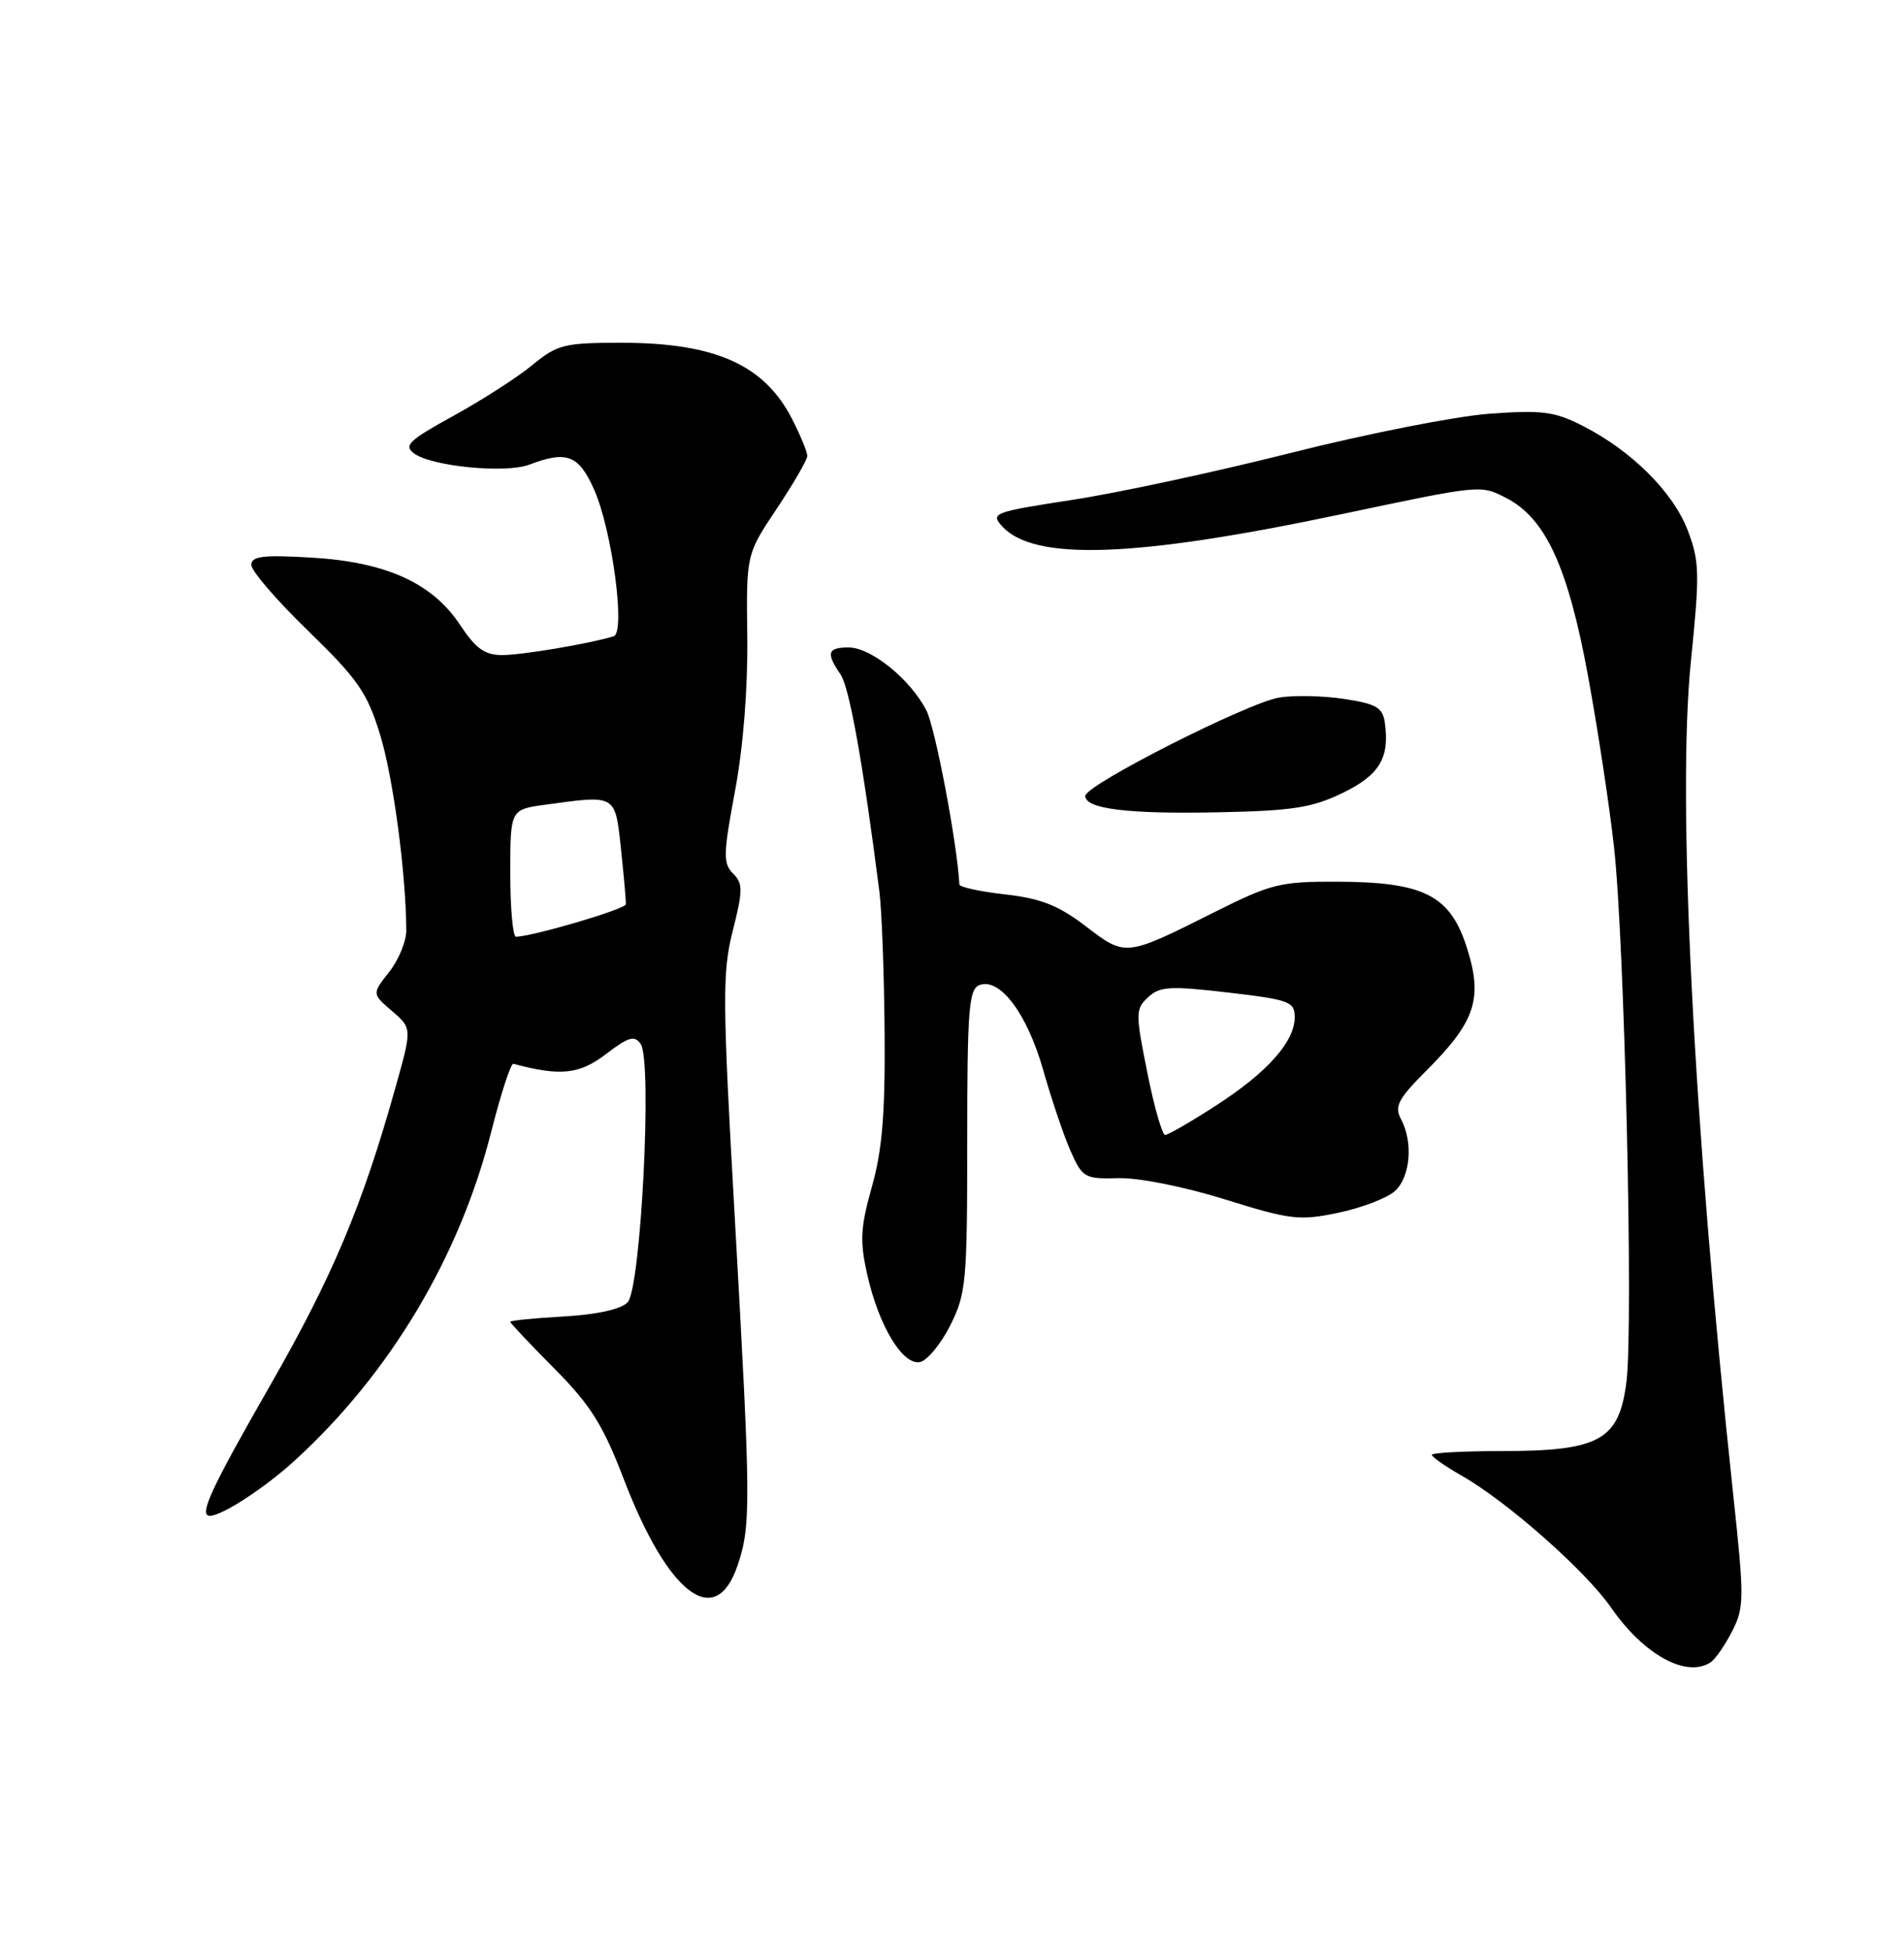 <?xml version="1.0" encoding="UTF-8" standalone="no"?>
<!DOCTYPE svg PUBLIC "-//W3C//DTD SVG 1.1//EN" "http://www.w3.org/Graphics/SVG/1.1/DTD/svg11.dtd" >
<svg xmlns="http://www.w3.org/2000/svg" xmlns:xlink="http://www.w3.org/1999/xlink" version="1.1" viewBox="0 0 250 256">
 <g >
 <path fill="currentColor"
d=" M 224.61 218.23 C 225.22 217.83 226.49 216.00 227.43 214.16 C 229.03 211.04 229.04 209.87 227.57 196.16 C 222.34 147.39 220.18 104.83 222.02 86.81 C 223.19 75.28 223.16 73.70 221.60 69.62 C 219.68 64.60 214.24 59.18 207.82 55.91 C 204.11 54.02 202.52 53.81 195.53 54.32 C 191.11 54.65 179.47 56.94 169.65 59.42 C 159.83 61.90 146.89 64.69 140.88 65.61 C 130.47 67.21 130.03 67.37 131.57 69.08 C 135.75 73.69 148.97 73.23 176.01 67.53 C 194.60 63.61 194.38 63.63 197.81 65.40 C 202.95 68.06 205.89 74.46 208.51 88.73 C 209.80 95.75 211.34 105.89 211.93 111.26 C 213.32 123.80 214.48 174.01 213.56 181.38 C 212.60 189.07 210.05 190.49 197.25 190.50 C 192.16 190.50 188.00 190.72 188.01 191.00 C 188.01 191.28 189.78 192.51 191.94 193.74 C 197.92 197.15 208.20 206.23 211.53 211.04 C 215.82 217.24 221.44 220.33 224.61 218.23 Z  M 96.85 205.50 C 98.62 200.28 98.59 197.29 96.48 159.88 C 94.86 131.28 94.83 127.68 96.21 122.21 C 97.56 116.86 97.56 115.99 96.25 114.68 C 94.93 113.36 94.96 112.12 96.51 103.84 C 97.59 98.08 98.20 90.34 98.12 83.64 C 97.98 72.79 97.98 72.79 101.99 66.78 C 104.19 63.48 106.00 60.36 106.00 59.85 C 106.00 59.34 105.11 57.18 104.02 55.04 C 100.37 47.89 93.92 45.00 81.58 45.00 C 74.08 45.00 73.18 45.23 69.92 47.91 C 67.98 49.51 63.32 52.51 59.56 54.58 C 53.68 57.81 52.96 58.50 54.37 59.53 C 56.71 61.24 66.39 62.18 69.50 61.00 C 74.44 59.12 75.99 59.73 78.02 64.30 C 80.37 69.61 82.16 83.04 80.58 83.53 C 77.54 84.48 68.54 86.00 65.96 86.00 C 63.65 86.00 62.47 85.16 60.41 82.04 C 56.76 76.52 50.65 73.76 40.82 73.20 C 34.51 72.83 33.00 73.02 33.00 74.17 C 33.00 74.95 36.36 78.85 40.48 82.84 C 46.97 89.14 48.21 90.93 49.89 96.39 C 51.61 101.93 53.30 114.57 53.35 122.11 C 53.36 123.55 52.35 126.02 51.10 127.60 C 48.84 130.47 48.84 130.47 51.47 132.73 C 54.11 135.00 54.11 135.00 51.93 142.75 C 47.57 158.33 43.66 167.60 35.42 181.97 C 27.70 195.43 26.05 199.00 27.55 199.00 C 29.16 199.00 34.78 195.33 38.78 191.67 C 51.25 180.25 60.35 164.99 64.51 148.54 C 65.77 143.57 67.07 139.57 67.41 139.66 C 73.57 141.31 76.07 141.05 79.54 138.40 C 82.55 136.11 83.32 135.88 84.13 137.07 C 85.67 139.34 84.15 169.16 82.41 170.97 C 81.52 171.89 78.39 172.58 74.00 172.83 C 70.15 173.05 67.00 173.36 67.00 173.53 C 67.00 173.70 69.60 176.46 72.79 179.67 C 77.54 184.46 79.17 187.05 81.89 194.15 C 87.73 209.37 93.95 214.09 96.85 205.50 Z  M 124.75 174.04 C 126.86 169.86 127.00 168.32 127.00 149.76 C 127.00 132.58 127.21 129.86 128.59 129.33 C 131.29 128.29 134.88 133.08 136.99 140.53 C 138.08 144.36 139.69 149.14 140.59 151.15 C 142.13 154.62 142.43 154.79 146.86 154.67 C 149.51 154.60 155.50 155.79 160.84 157.46 C 169.47 160.15 170.62 160.28 175.74 159.21 C 178.80 158.57 182.13 157.29 183.15 156.37 C 185.19 154.52 185.58 149.95 183.95 146.91 C 183.06 145.25 183.58 144.26 187.30 140.54 C 193.71 134.13 194.72 131.12 192.64 124.52 C 190.44 117.55 187.05 115.80 175.63 115.75 C 168.11 115.72 166.90 116.02 159.50 119.73 C 147.73 125.63 147.82 125.62 142.55 121.59 C 138.97 118.86 136.67 117.95 131.99 117.42 C 128.69 117.05 125.99 116.46 125.97 116.12 C 125.69 110.75 122.80 95.52 121.63 93.25 C 119.51 89.15 114.37 85.00 111.42 85.00 C 108.66 85.00 108.43 85.73 110.36 88.53 C 111.53 90.23 113.29 100.07 115.46 117.00 C 115.78 119.47 116.09 127.80 116.15 135.50 C 116.24 146.16 115.84 151.00 114.48 155.80 C 112.98 161.14 112.88 162.91 113.87 167.32 C 115.37 174.02 118.50 179.24 120.78 178.82 C 121.72 178.64 123.51 176.49 124.75 174.04 Z  M 176.27 104.11 C 181.13 101.76 182.49 99.50 181.83 94.86 C 181.55 92.89 180.71 92.40 176.50 91.76 C 173.75 91.34 169.93 91.26 168.00 91.57 C 163.86 92.23 142.50 103.06 142.50 104.49 C 142.50 106.20 148.10 106.89 160.01 106.64 C 169.67 106.45 172.29 106.04 176.27 104.11 Z  M 67.00 114.64 C 67.00 106.27 67.00 106.27 71.64 105.64 C 80.96 104.36 80.76 104.24 81.54 111.49 C 81.92 115.06 82.21 118.31 82.17 118.72 C 82.13 119.35 70.07 122.91 67.75 122.98 C 67.34 122.99 67.00 119.24 67.00 114.64 Z  M 150.64 140.78 C 149.08 133.01 149.08 132.48 150.74 130.93 C 152.28 129.49 153.60 129.41 161.25 130.30 C 169.29 131.24 170.00 131.50 170.00 133.53 C 170.00 136.75 166.43 140.77 159.66 145.14 C 156.38 147.26 153.37 149.00 152.99 149.00 C 152.60 149.00 151.54 145.30 150.64 140.78 Z "/>
</g>
</svg>